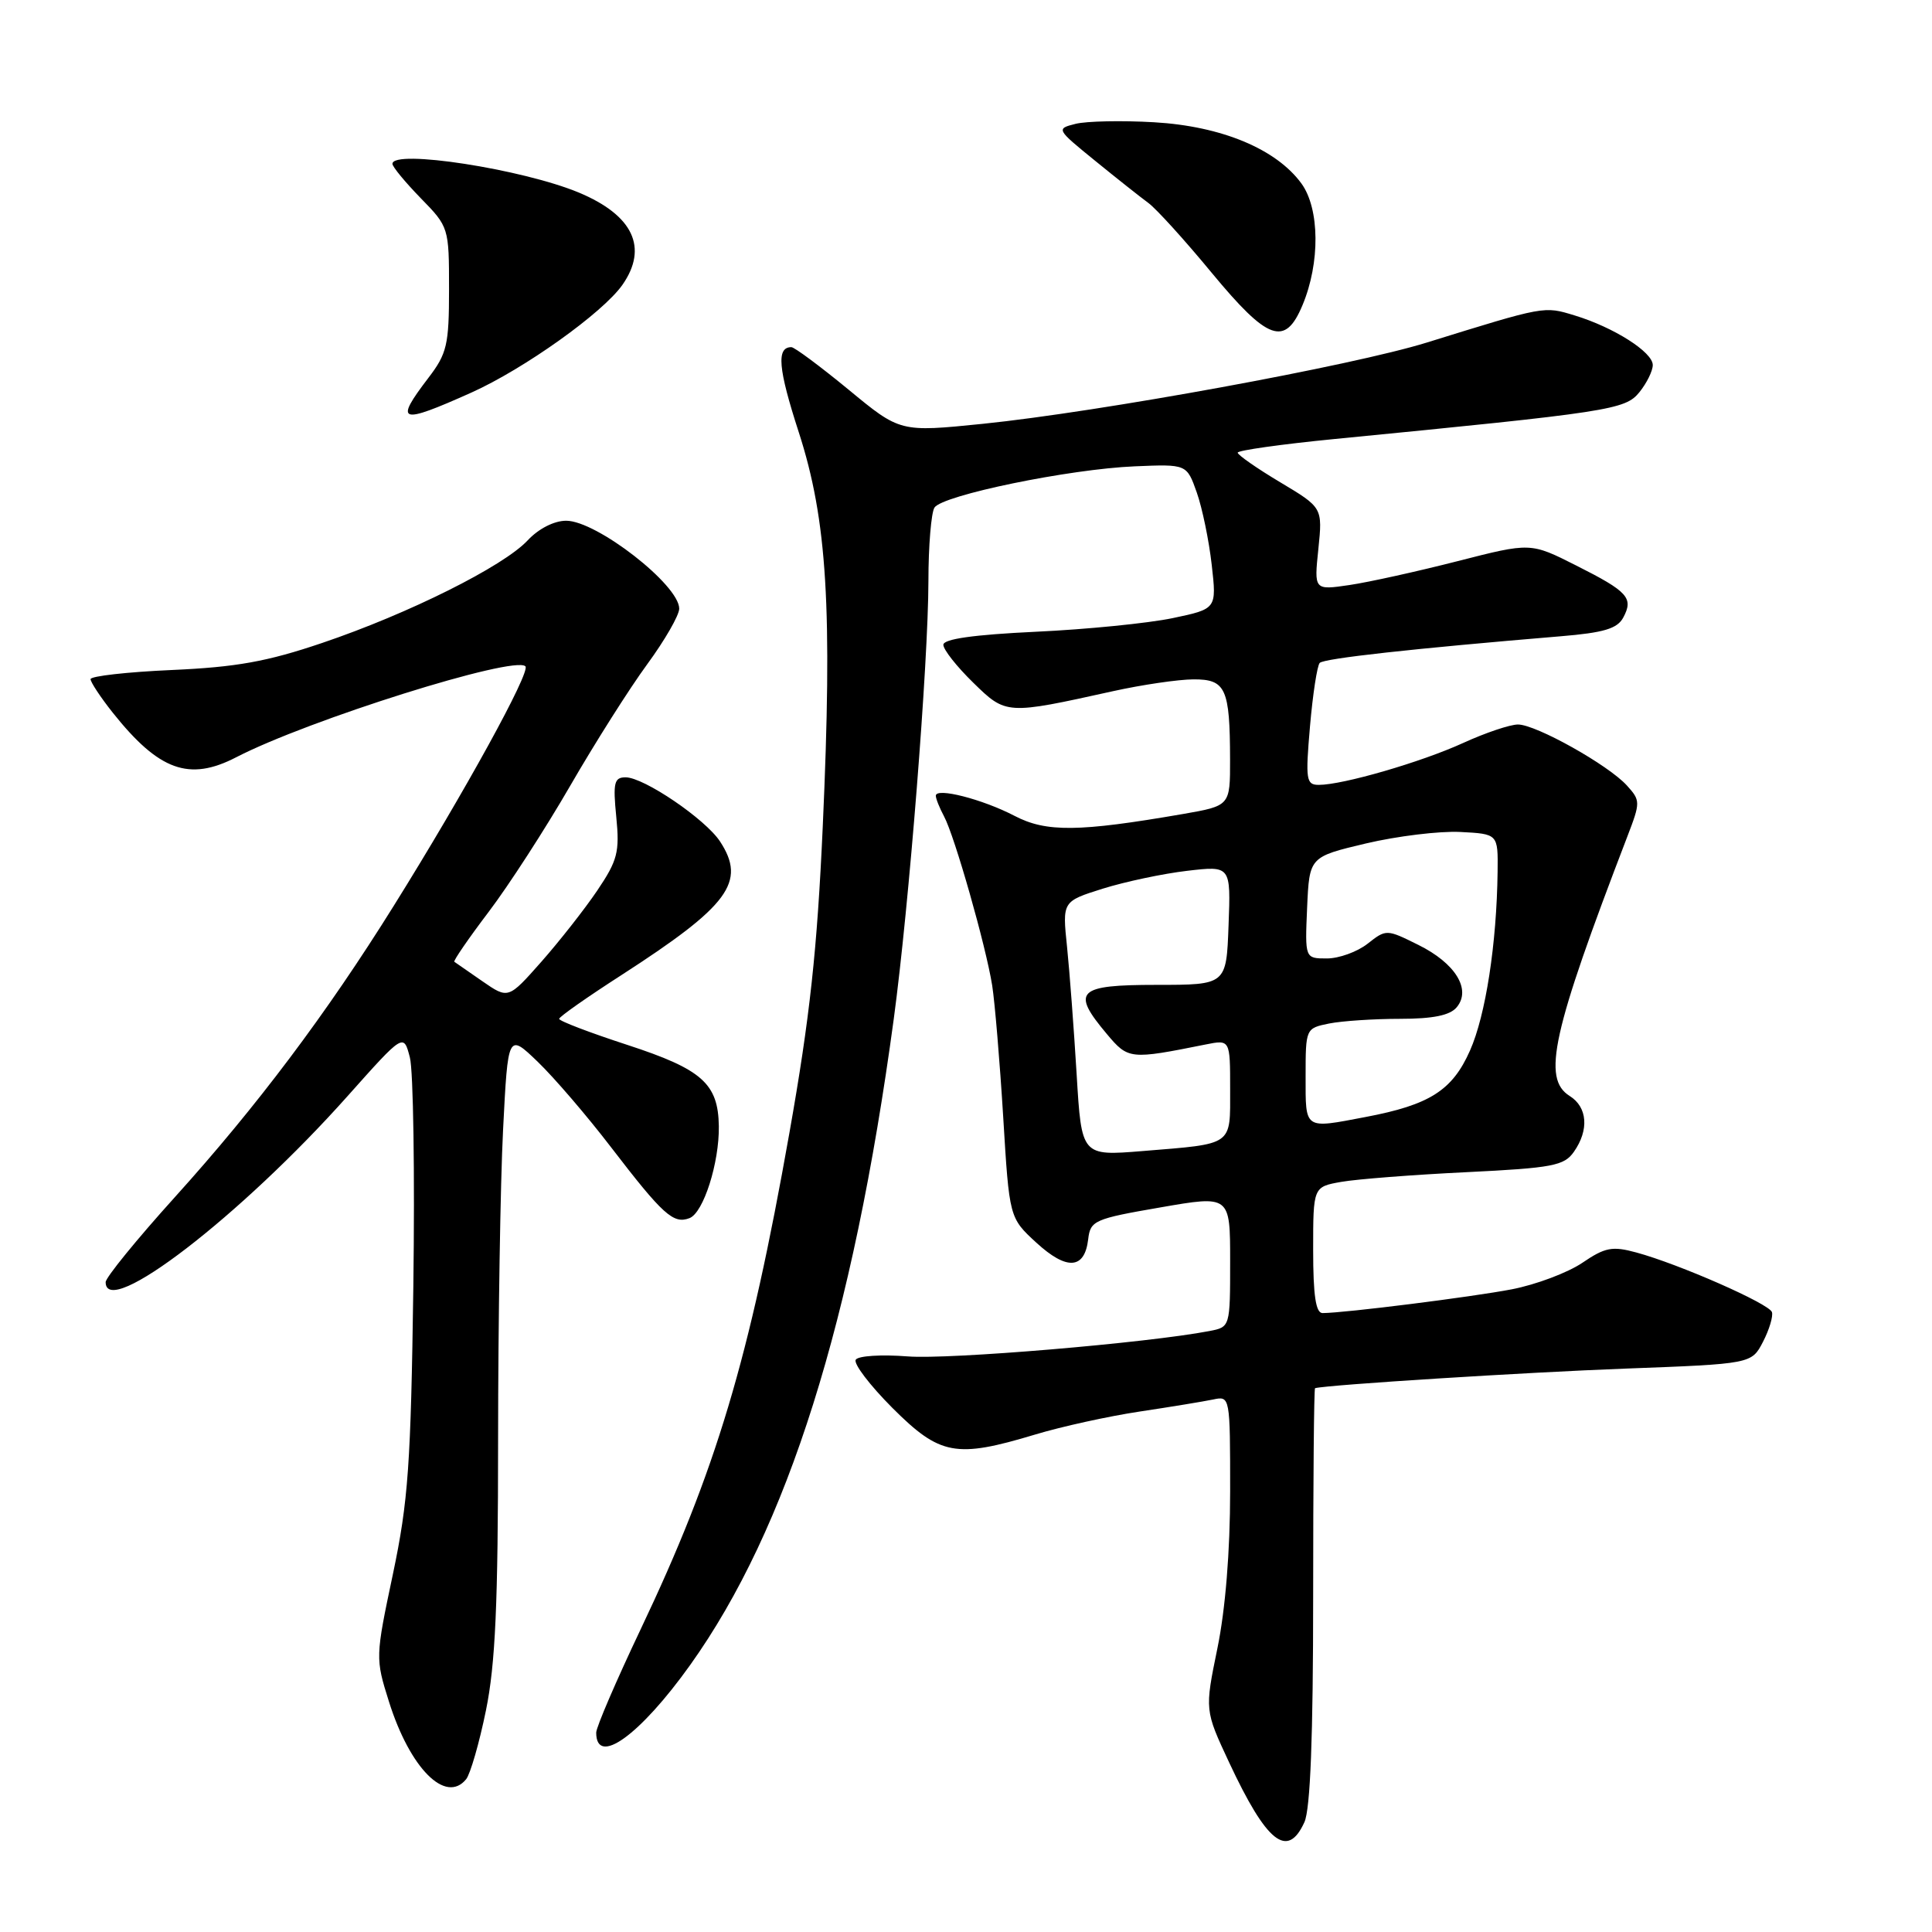 <?xml version="1.0" encoding="UTF-8" standalone="no"?>
<!DOCTYPE svg PUBLIC "-//W3C//DTD SVG 1.1//EN" "http://www.w3.org/Graphics/SVG/1.1/DTD/svg11.dtd" >
<svg xmlns="http://www.w3.org/2000/svg" xmlns:xlink="http://www.w3.org/1999/xlink" version="1.1" viewBox="0 0 256 256">
 <g >
 <path fill="currentColor"
d=" M 172.84 241.45 C 173.63 239.72 174.00 230.16 174.00 211.45 C 174.00 196.35 174.11 183.97 174.25 183.94 C 175.98 183.49 202.34 181.83 215.30 181.35 C 232.09 180.72 232.09 180.72 233.61 177.79 C 234.44 176.18 234.97 174.41 234.79 173.86 C 234.41 172.74 222.49 167.50 216.82 165.96 C 213.63 165.09 212.68 165.28 209.65 167.34 C 207.72 168.64 203.53 170.22 200.32 170.84 C 195.01 171.86 178.25 173.97 175.25 173.99 C 174.35 174.00 174.00 171.66 174.00 165.63 C 174.00 157.26 174.00 157.26 177.75 156.60 C 179.81 156.24 187.26 155.66 194.30 155.32 C 205.72 154.76 207.26 154.47 208.55 152.62 C 210.58 149.73 210.35 146.70 208.00 145.23 C 204.30 142.92 205.65 136.83 215.64 110.82 C 217.38 106.29 217.37 106.07 215.58 104.09 C 213.12 101.37 203.53 96.00 201.14 96.00 C 200.09 96.00 196.82 97.10 193.87 98.45 C 188.31 100.99 177.94 104.00 174.75 104.00 C 173.07 104.00 172.97 103.34 173.58 96.25 C 173.95 91.99 174.53 88.20 174.87 87.84 C 175.44 87.24 187.26 85.94 206.79 84.31 C 212.50 83.84 214.31 83.30 215.09 81.83 C 216.48 79.23 215.72 78.39 208.83 74.92 C 202.81 71.88 202.81 71.88 193.16 74.35 C 187.84 75.71 181.39 77.14 178.81 77.52 C 174.12 78.21 174.12 78.21 174.69 72.74 C 175.25 67.26 175.25 67.26 169.63 63.90 C 166.53 62.05 164.00 60.28 164.00 59.98 C 164.00 59.68 169.74 58.87 176.75 58.18 C 213.33 54.60 215.34 54.30 217.22 51.98 C 218.20 50.77 219.00 49.15 219.00 48.37 C 219.00 46.66 213.85 43.38 208.66 41.80 C 204.56 40.55 204.79 40.51 189.09 45.38 C 179.18 48.46 145.76 54.57 130.21 56.16 C 119.27 57.27 119.27 57.27 112.44 51.63 C 108.68 48.54 105.27 46.00 104.86 46.00 C 102.86 46.00 103.10 48.82 105.84 57.27 C 109.61 68.91 110.32 80.64 109.02 109.50 C 108.28 125.87 107.31 134.82 104.61 150.06 C 99.29 180.13 94.87 194.89 84.89 215.89 C 81.65 222.71 79.00 228.87 79.00 229.58 C 79.00 234.12 84.79 229.95 91.46 220.61 C 104.36 202.53 113.01 175.07 118.43 135.00 C 120.45 120.04 123.00 87.84 123.02 77.01 C 123.02 72.33 123.39 67.94 123.82 67.26 C 124.86 65.62 141.68 62.15 150.38 61.79 C 157.25 61.50 157.25 61.50 158.58 65.26 C 159.31 67.33 160.20 71.65 160.56 74.85 C 161.22 80.68 161.22 80.68 155.36 81.91 C 152.14 82.58 143.99 83.40 137.25 83.71 C 129.01 84.10 125.00 84.67 125.00 85.44 C 125.00 86.08 126.77 88.32 128.94 90.44 C 133.32 94.72 133.31 94.72 147.50 91.58 C 151.35 90.73 156.14 90.03 158.13 90.02 C 162.42 90.00 162.97 91.20 162.99 100.64 C 163.00 106.77 163.00 106.77 156.75 107.86 C 142.92 110.25 138.63 110.30 134.42 108.10 C 130.17 105.89 124.00 104.31 124.00 105.44 C 124.00 105.82 124.49 107.05 125.09 108.17 C 126.50 110.80 130.63 125.32 131.47 130.58 C 131.82 132.82 132.48 140.66 132.93 148.01 C 133.74 161.37 133.74 161.37 137.33 164.67 C 141.36 168.36 143.72 168.20 144.19 164.21 C 144.48 161.73 145.00 161.50 153.75 159.99 C 163.00 158.38 163.00 158.38 163.00 167.11 C 163.00 175.84 163.00 175.84 160.25 176.37 C 152.03 177.95 125.69 180.17 120.27 179.73 C 116.80 179.46 113.71 179.65 113.39 180.17 C 113.07 180.69 115.26 183.56 118.25 186.56 C 124.55 192.85 126.65 193.25 137.14 190.09 C 140.64 189.03 146.88 187.66 151.00 187.04 C 155.12 186.42 159.51 185.70 160.75 185.44 C 162.99 184.96 163.00 185.02 163.00 197.60 C 163.00 205.54 162.37 213.28 161.31 218.42 C 159.63 226.61 159.63 226.61 162.87 233.54 C 167.85 244.19 170.60 246.37 172.84 241.45 Z  M 61.77 235.75 C 62.32 235.06 63.51 230.96 64.39 226.64 C 65.64 220.52 66.00 212.58 66.00 190.64 C 66.01 175.16 66.30 156.74 66.66 149.70 C 67.31 136.90 67.31 136.90 71.26 140.70 C 73.43 142.79 77.80 147.88 80.97 152.02 C 87.84 160.97 89.23 162.23 91.36 161.41 C 93.21 160.71 95.32 154.07 95.25 149.22 C 95.16 143.58 93.03 141.69 83.14 138.46 C 78.14 136.83 74.07 135.28 74.09 135.00 C 74.11 134.72 77.84 132.10 82.38 129.18 C 96.60 120.00 98.92 116.86 95.41 111.50 C 93.46 108.53 85.32 103.00 82.90 103.00 C 81.38 103.00 81.21 103.71 81.66 108.25 C 82.12 112.90 81.83 114.01 79.14 118.00 C 77.47 120.47 74.13 124.72 71.73 127.44 C 67.35 132.39 67.35 132.39 63.92 130.02 C 62.04 128.71 60.37 127.55 60.20 127.44 C 60.04 127.33 62.08 124.35 64.75 120.83 C 67.42 117.31 72.28 109.79 75.55 104.13 C 78.82 98.47 83.41 91.22 85.75 88.03 C 88.09 84.84 90.00 81.52 90.00 80.65 C 90.00 77.51 79.06 69.00 75.02 69.00 C 73.43 69.00 71.37 70.05 69.92 71.60 C 66.73 75.03 54.16 81.31 42.70 85.19 C 35.39 87.67 31.30 88.40 22.75 88.78 C 16.84 89.04 12.00 89.59 12.00 89.99 C 12.00 90.39 13.32 92.39 14.93 94.42 C 21.06 102.12 25.06 103.57 31.30 100.34 C 40.85 95.40 68.15 86.82 69.62 88.29 C 70.34 89.01 61.55 105.00 52.19 120.00 C 43.26 134.33 34.05 146.58 23.16 158.64 C 18.12 164.22 14.00 169.28 14.00 169.89 C 14.00 174.90 31.92 161.11 46.09 145.20 C 53.48 136.91 53.48 136.91 54.31 140.12 C 54.77 141.88 54.97 155.51 54.77 170.41 C 54.44 194.08 54.10 198.90 52.06 208.59 C 49.74 219.57 49.73 219.74 51.54 225.48 C 54.32 234.32 59.06 239.09 61.77 235.75 Z  M 62.46 52.02 C 69.45 48.88 79.87 41.45 82.47 37.75 C 85.92 32.82 83.90 28.53 76.71 25.52 C 69.25 22.41 52.00 19.74 52.00 21.71 C 52.00 22.10 53.69 24.14 55.75 26.26 C 59.47 30.06 59.50 30.17 59.50 38.30 C 59.50 45.71 59.23 46.85 56.75 50.09 C 52.20 56.05 52.93 56.29 62.46 52.02 Z  M 172.59 40.43 C 174.94 34.82 174.87 27.66 172.45 24.32 C 169.11 19.74 161.86 16.72 152.93 16.20 C 148.64 15.95 143.95 16.05 142.52 16.41 C 139.93 17.06 139.95 17.11 145.08 21.28 C 147.93 23.60 151.11 26.12 152.16 26.89 C 153.20 27.65 156.98 31.81 160.55 36.14 C 168.02 45.17 170.28 45.97 172.59 40.43 Z  M 142.66 142.34 C 142.30 136.38 141.73 128.79 141.39 125.47 C 140.76 119.44 140.76 119.44 146.13 117.75 C 149.08 116.83 154.11 115.76 157.29 115.39 C 163.09 114.71 163.09 114.71 162.79 122.61 C 162.50 130.50 162.50 130.50 153.25 130.50 C 142.72 130.50 141.88 131.33 146.67 137.02 C 149.50 140.39 149.73 140.41 159.75 138.40 C 163.00 137.75 163.00 137.75 163.00 144.31 C 163.00 151.90 163.53 151.53 151.40 152.52 C 143.31 153.18 143.31 153.18 142.66 142.34 Z  M 173.00 142.62 C 173.00 136.28 173.02 136.25 176.12 135.62 C 177.84 135.28 182.06 135.00 185.50 135.00 C 189.89 135.00 192.13 134.54 193.02 133.47 C 194.99 131.11 192.85 127.63 187.93 125.20 C 183.72 123.11 183.68 123.11 181.21 125.05 C 179.85 126.12 177.42 127.00 175.82 127.00 C 172.91 127.00 172.91 127.00 173.20 120.27 C 173.50 113.54 173.50 113.54 181.00 111.76 C 185.12 110.79 190.75 110.10 193.50 110.24 C 198.50 110.50 198.50 110.50 198.44 115.50 C 198.32 125.06 196.86 134.53 194.78 139.21 C 192.44 144.49 189.44 146.40 180.94 148.01 C 172.74 149.57 173.00 149.75 173.00 142.62 Z "/>
</g>
</svg>